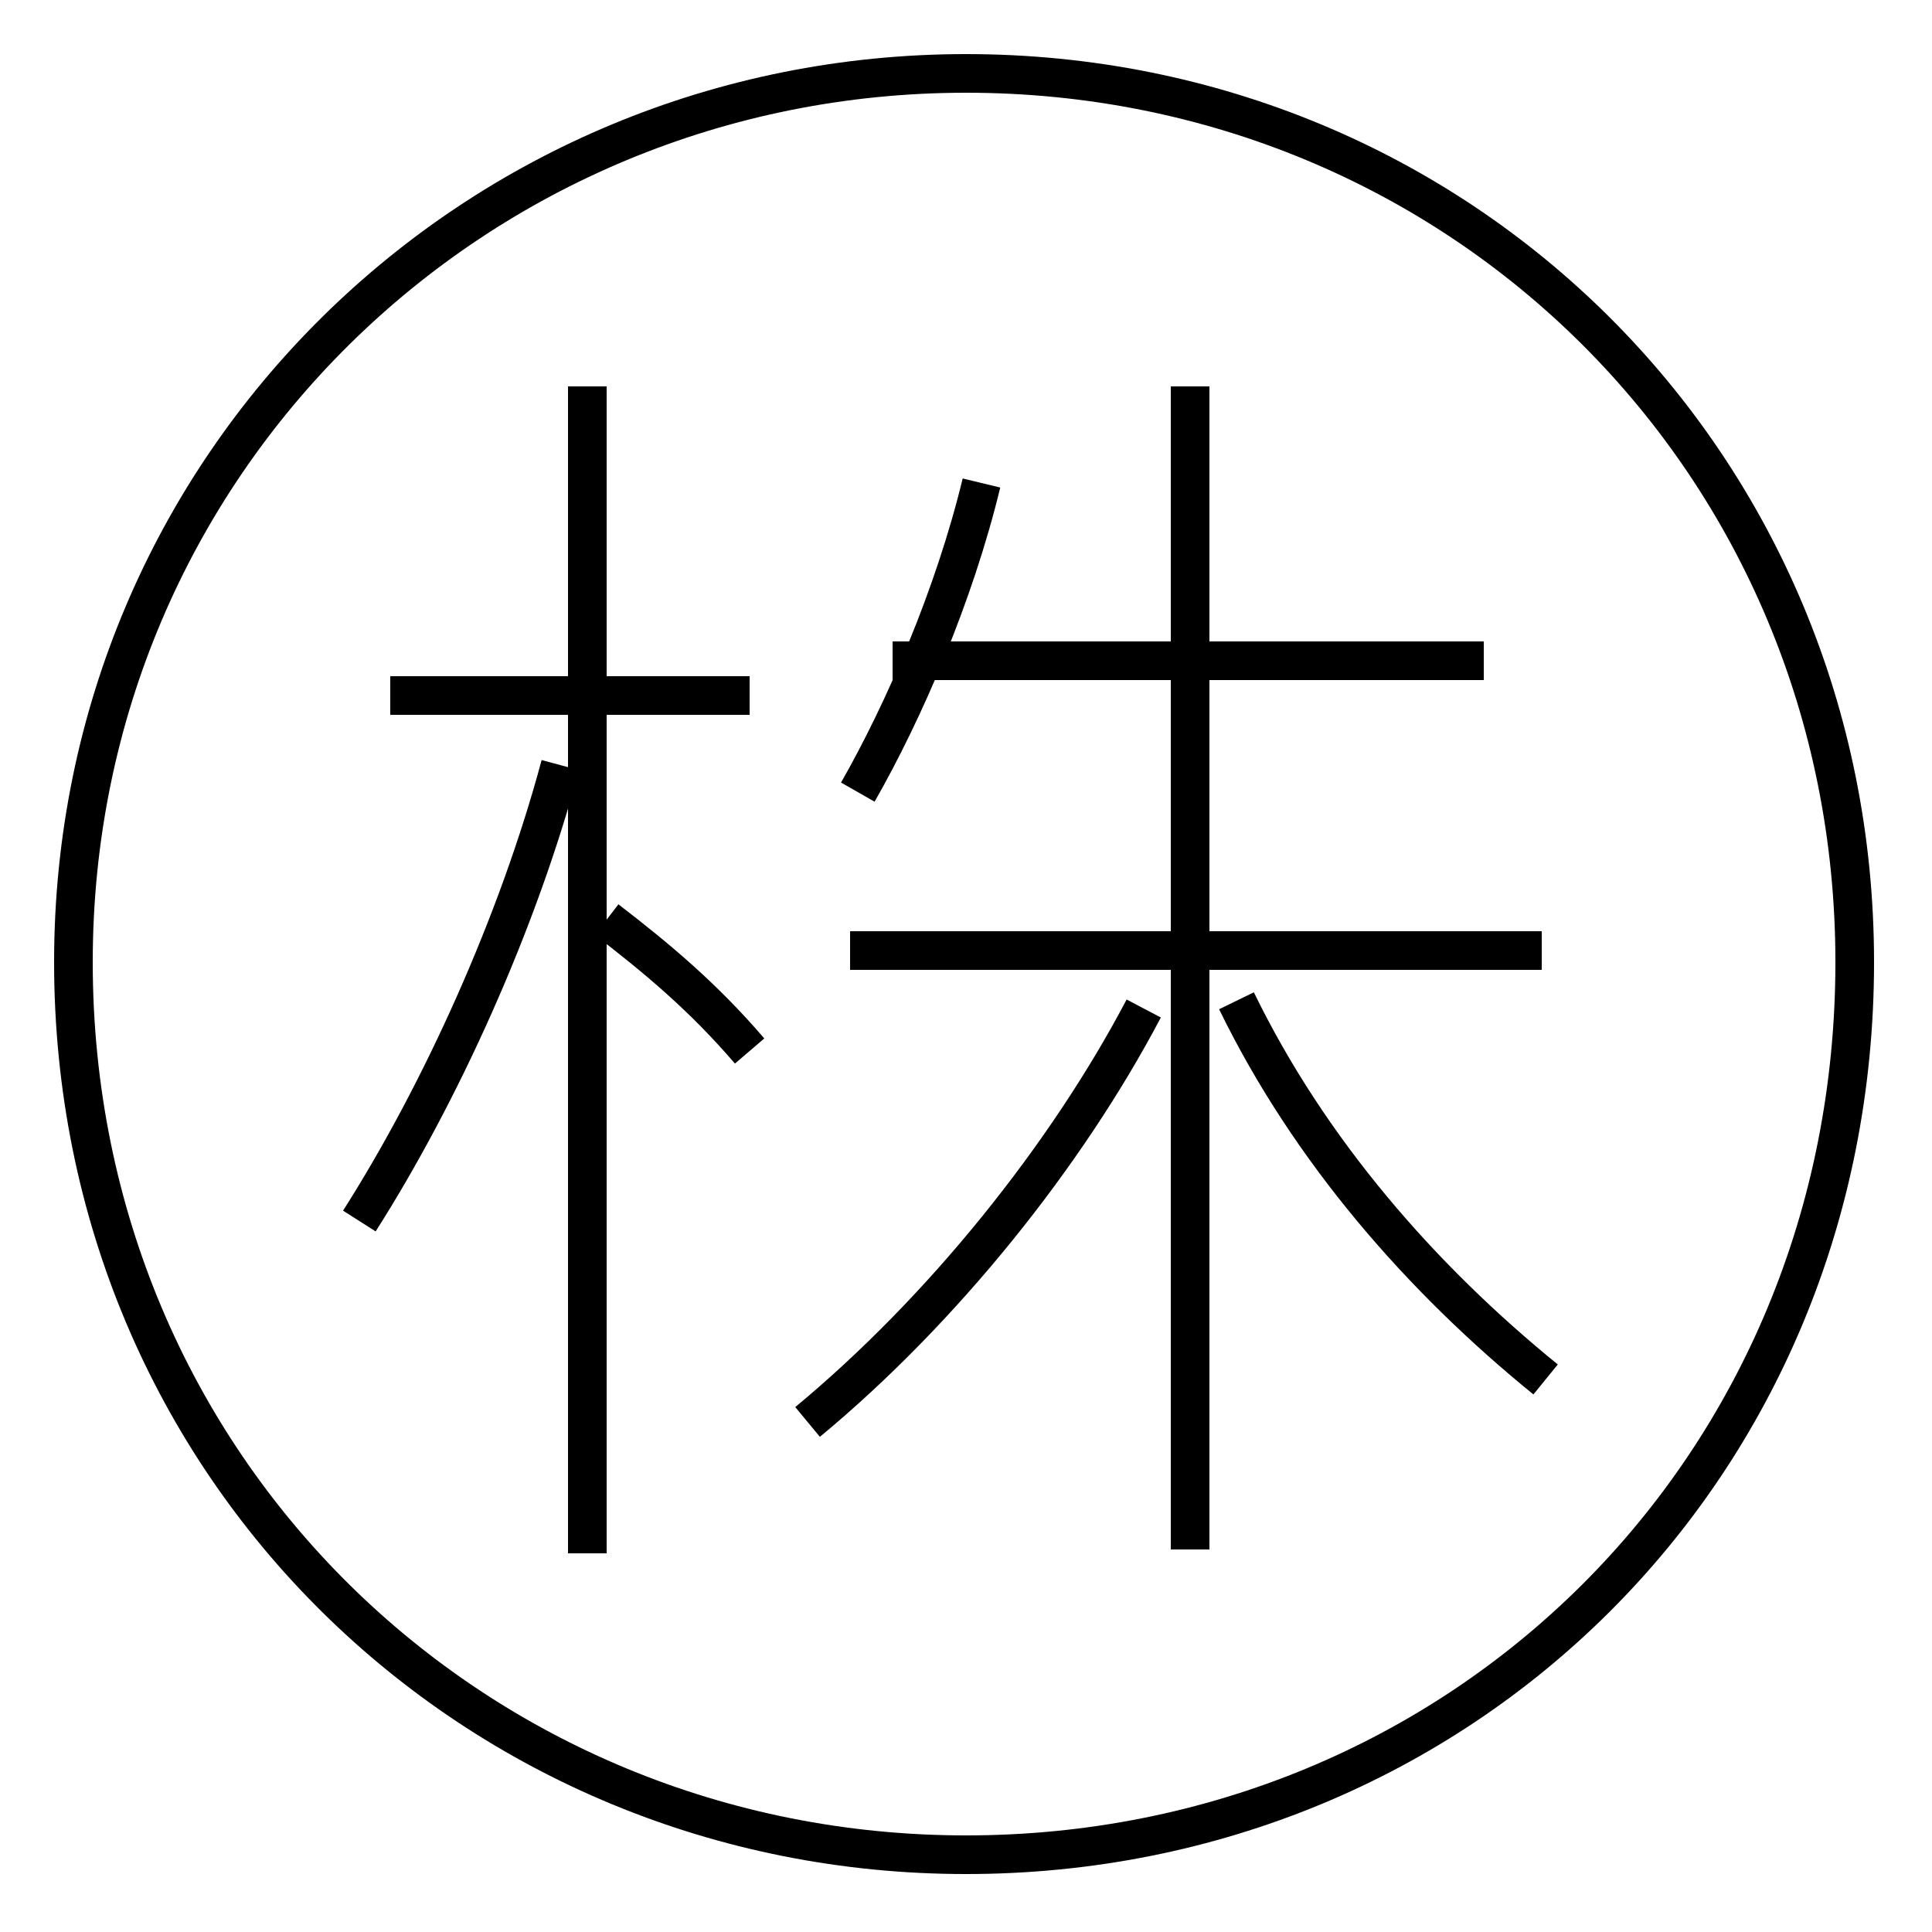 <?xml version='1.0' encoding='utf8'?>
<svg viewBox="0.0 -6.0 50.0 50.0" version="1.1" xmlns="http://www.w3.org/2000/svg">
<rect x="0.0" y="-6.0" width="50.0" height="50.0" fill="#808080" stroke="none"/>
<rect x="-1000" y="-1000" width="2000" height="2000" stroke="white" fill="white"/>
<g style="fill:white;stroke:#000000;  stroke-width:1">
<path d="M 15.2 -3.8 L 15.2 -34.0 M 9.3 -12.4 C 11.4 -15.7 13.4 -20.1 14.5 -24.2 M 19.4 -16.8 C 18.2 -18.2 17.0 -19.2 15.7 -20.2 M 19.4 -26.0 L 10.1 -26.0 M 20.9 -7.2 C 24.4 -10.1 27.6 -14.1 29.6 -17.9 M 30.8 -3.9 L 30.8 -34.0 M 39.9 -19.4 L 22.0 -19.4 M 22.2 -23.5 C 23.4 -25.6 24.7 -28.6 25.4 -31.5 M 40.0 -8.3 C 36.8 -10.9 33.9 -14.2 32.0 -18.1 M 38.4 -26.9 L 23.1 -26.9 M 25.0 4.0 C 12.3 4.0 1.9 -6.0 1.9 -19.1 C 1.9 -32.0 12.3 -42.1 25.0 -42.1 C 37.8 -42.1 48.0 -32.0 48.0 -19.1 C 48.0 -6.0 37.8 4.0 25.0 4.0 Z" transform="translate(0.0, 38.0)" />
</g>
</svg>